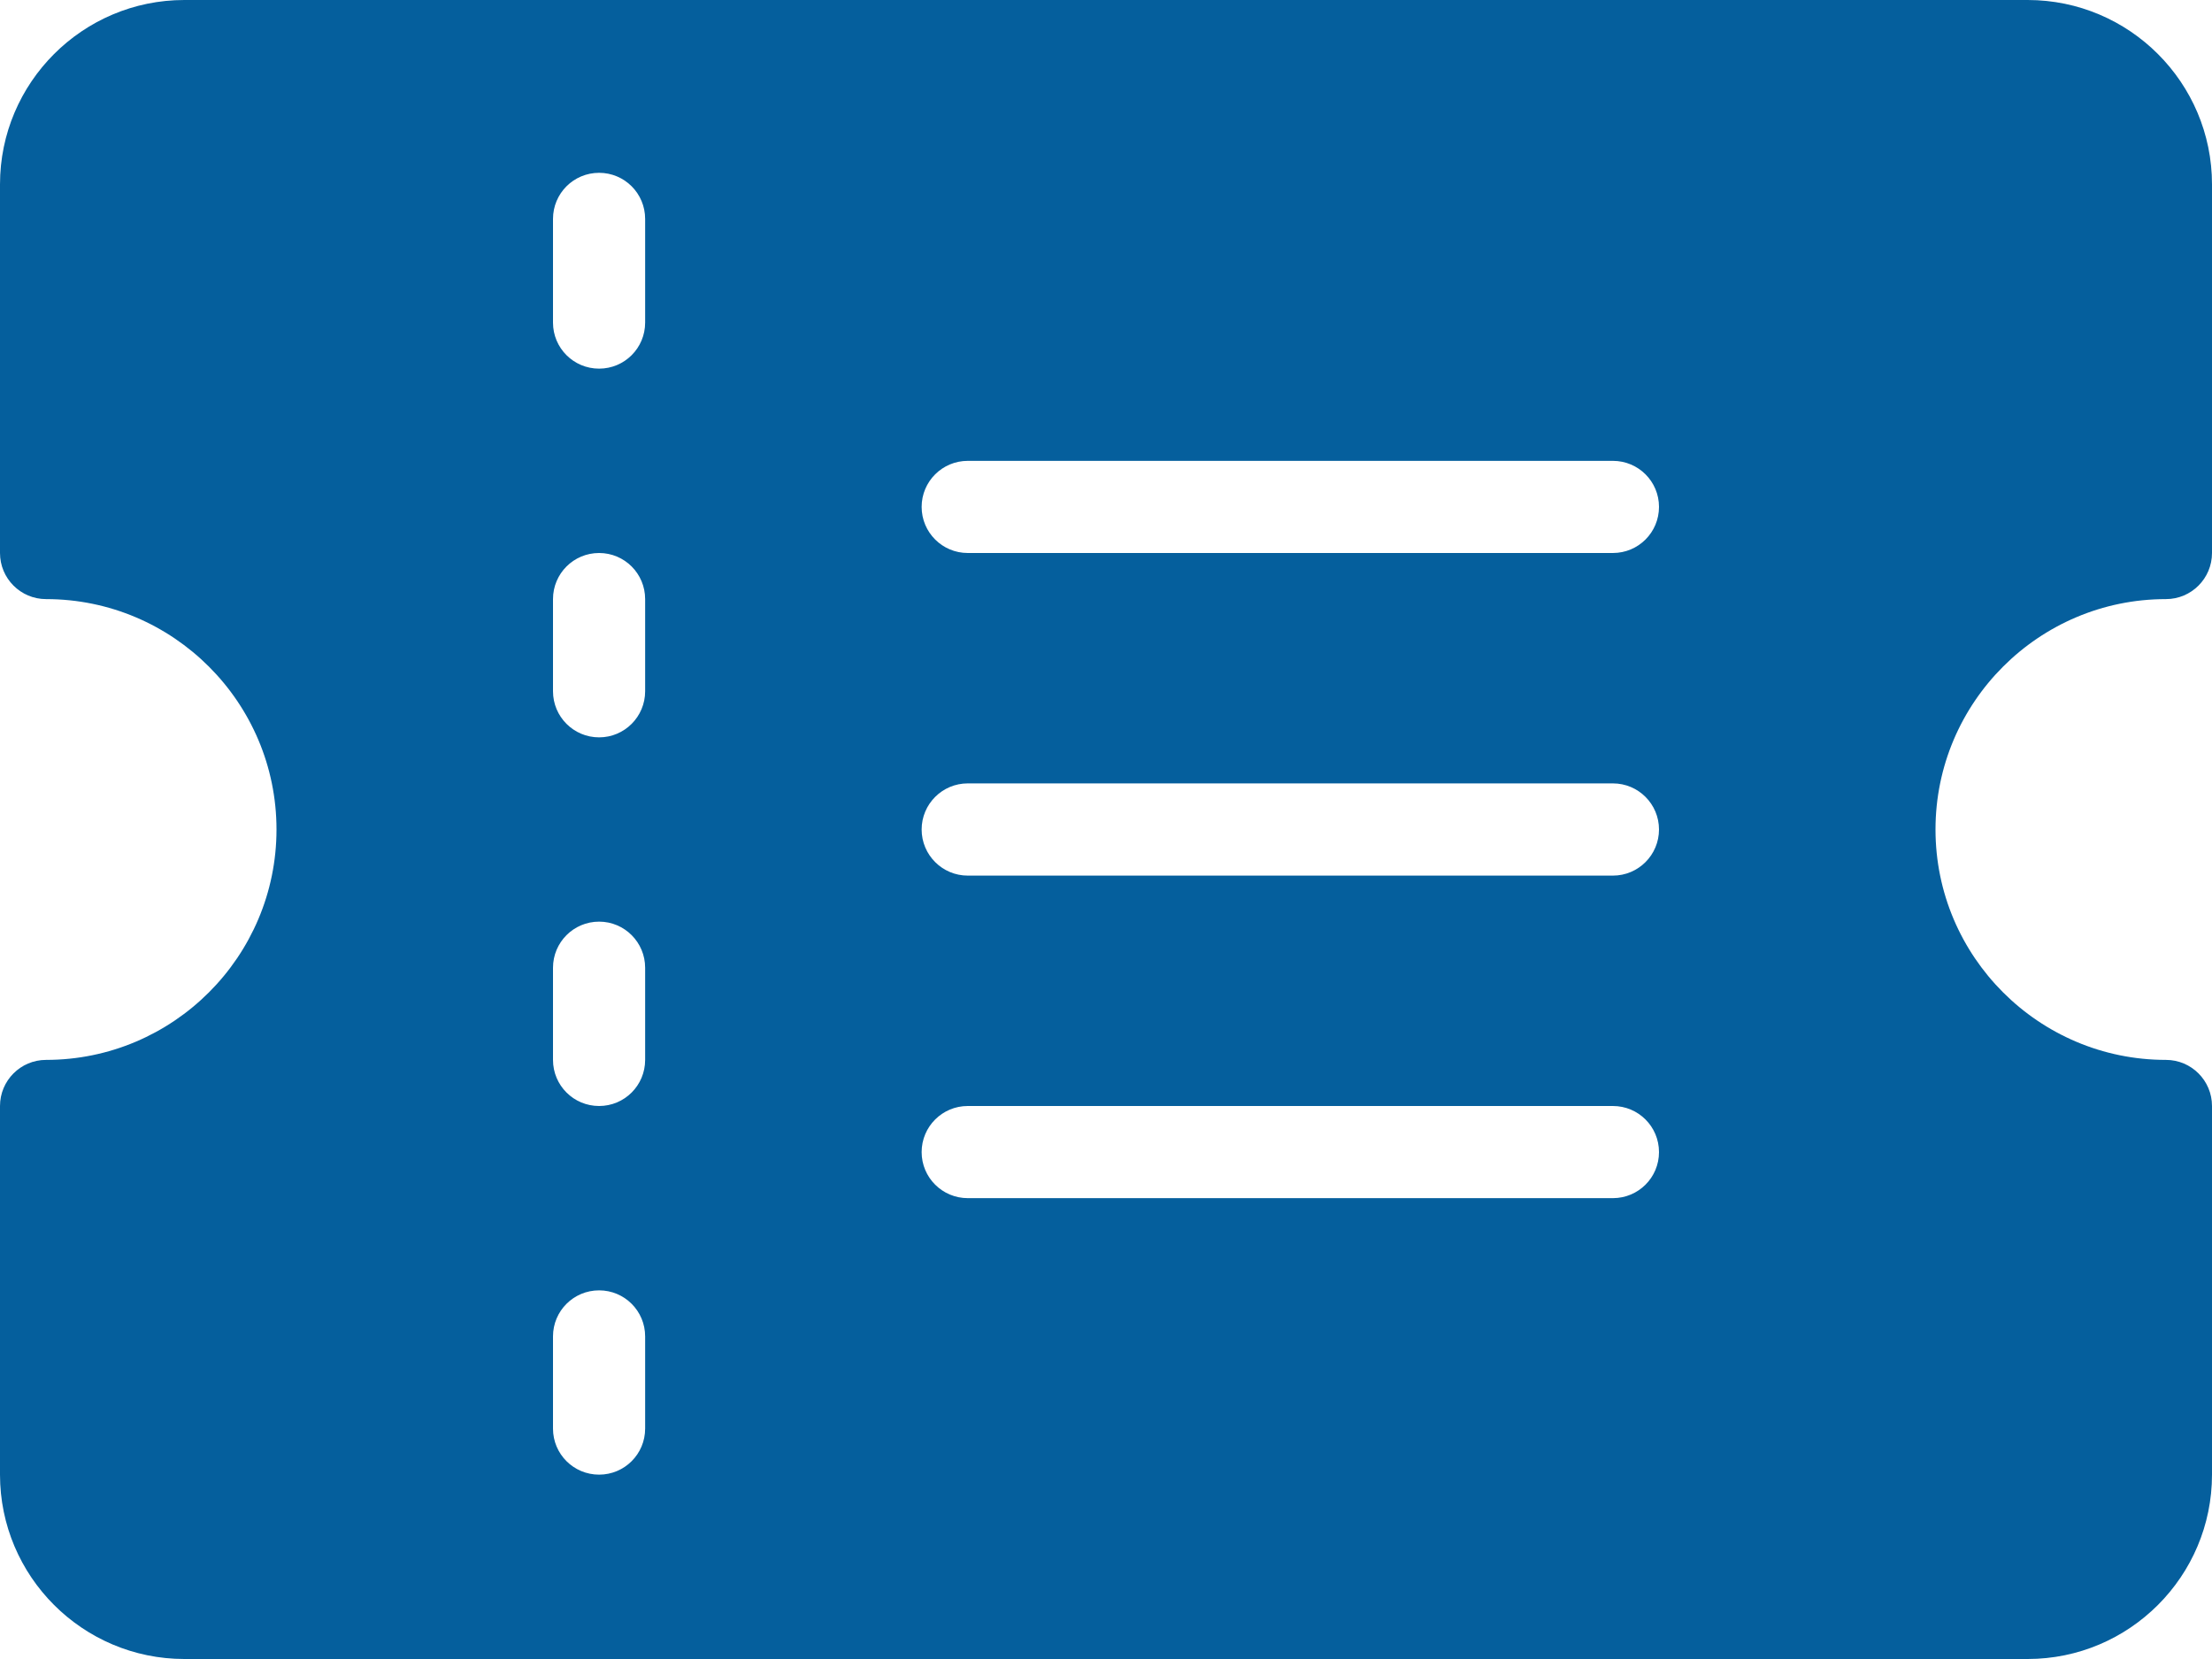 <svg width="32" height="24" viewBox="0 0 32 24" fill="none" xmlns="http://www.w3.org/2000/svg">
<path d="M31.333 8.667C31.702 8.667 32 8.368 32 8V2.667C32 1.196 30.804 0 29.333 0H2.667C1.196 0 0 1.196 0 2.667V8C0 8.368 0.298 8.667 0.667 8.667C2.505 8.667 4 10.162 4 12C4 13.838 2.505 15.333 0.667 15.333C0.298 15.333 0 15.632 0 16V21.333C0 22.804 1.196 24 2.667 24H29.333C30.804 24 32 22.804 32 21.333V16C32 15.632 31.702 15.333 31.333 15.333C29.495 15.333 28 13.838 28 12C28 10.162 29.495 8.667 31.333 8.667ZM9.333 20.667C9.333 21.035 9.035 21.333 8.667 21.333C8.298 21.333 8 21.035 8 20.667V19.333C8 18.965 8.298 18.667 8.667 18.667C9.035 18.667 9.333 18.965 9.333 19.333V20.667ZM9.333 15.333C9.333 15.702 9.035 16 8.667 16C8.298 16 8 15.702 8 15.333V14C8 13.632 8.298 13.333 8.667 13.333C9.035 13.333 9.333 13.632 9.333 14V15.333ZM9.333 10C9.333 10.368 9.035 10.667 8.667 10.667C8.298 10.667 8 10.368 8 10V8.667C8 8.298 8.298 8 8.667 8C9.035 8 9.333 8.298 9.333 8.667V10ZM9.333 4.667C9.333 5.035 9.035 5.333 8.667 5.333C8.298 5.333 8 5.035 8 4.667V3.167C8 2.798 8.298 2.5 8.667 2.5C9.035 2.5 9.333 2.798 9.333 3.167V4.667ZM23.333 17.333H14C13.632 17.333 13.333 17.035 13.333 16.667C13.333 16.298 13.632 16 14 16H23.333C23.702 16 24 16.298 24 16.667C24 17.035 23.702 17.333 23.333 17.333ZM23.333 12.667H14C13.632 12.667 13.333 12.368 13.333 12C13.333 11.632 13.632 11.333 14 11.333H23.333C23.702 11.333 24 11.632 24 12C24 12.368 23.702 12.667 23.333 12.667ZM23.333 8H14C13.632 8 13.333 7.702 13.333 7.333C13.333 6.965 13.632 6.667 14 6.667H23.333C23.702 6.667 24 6.965 24 7.333C24 7.702 23.702 8 23.333 8Z" fill="#055F9D"/>
</svg>
